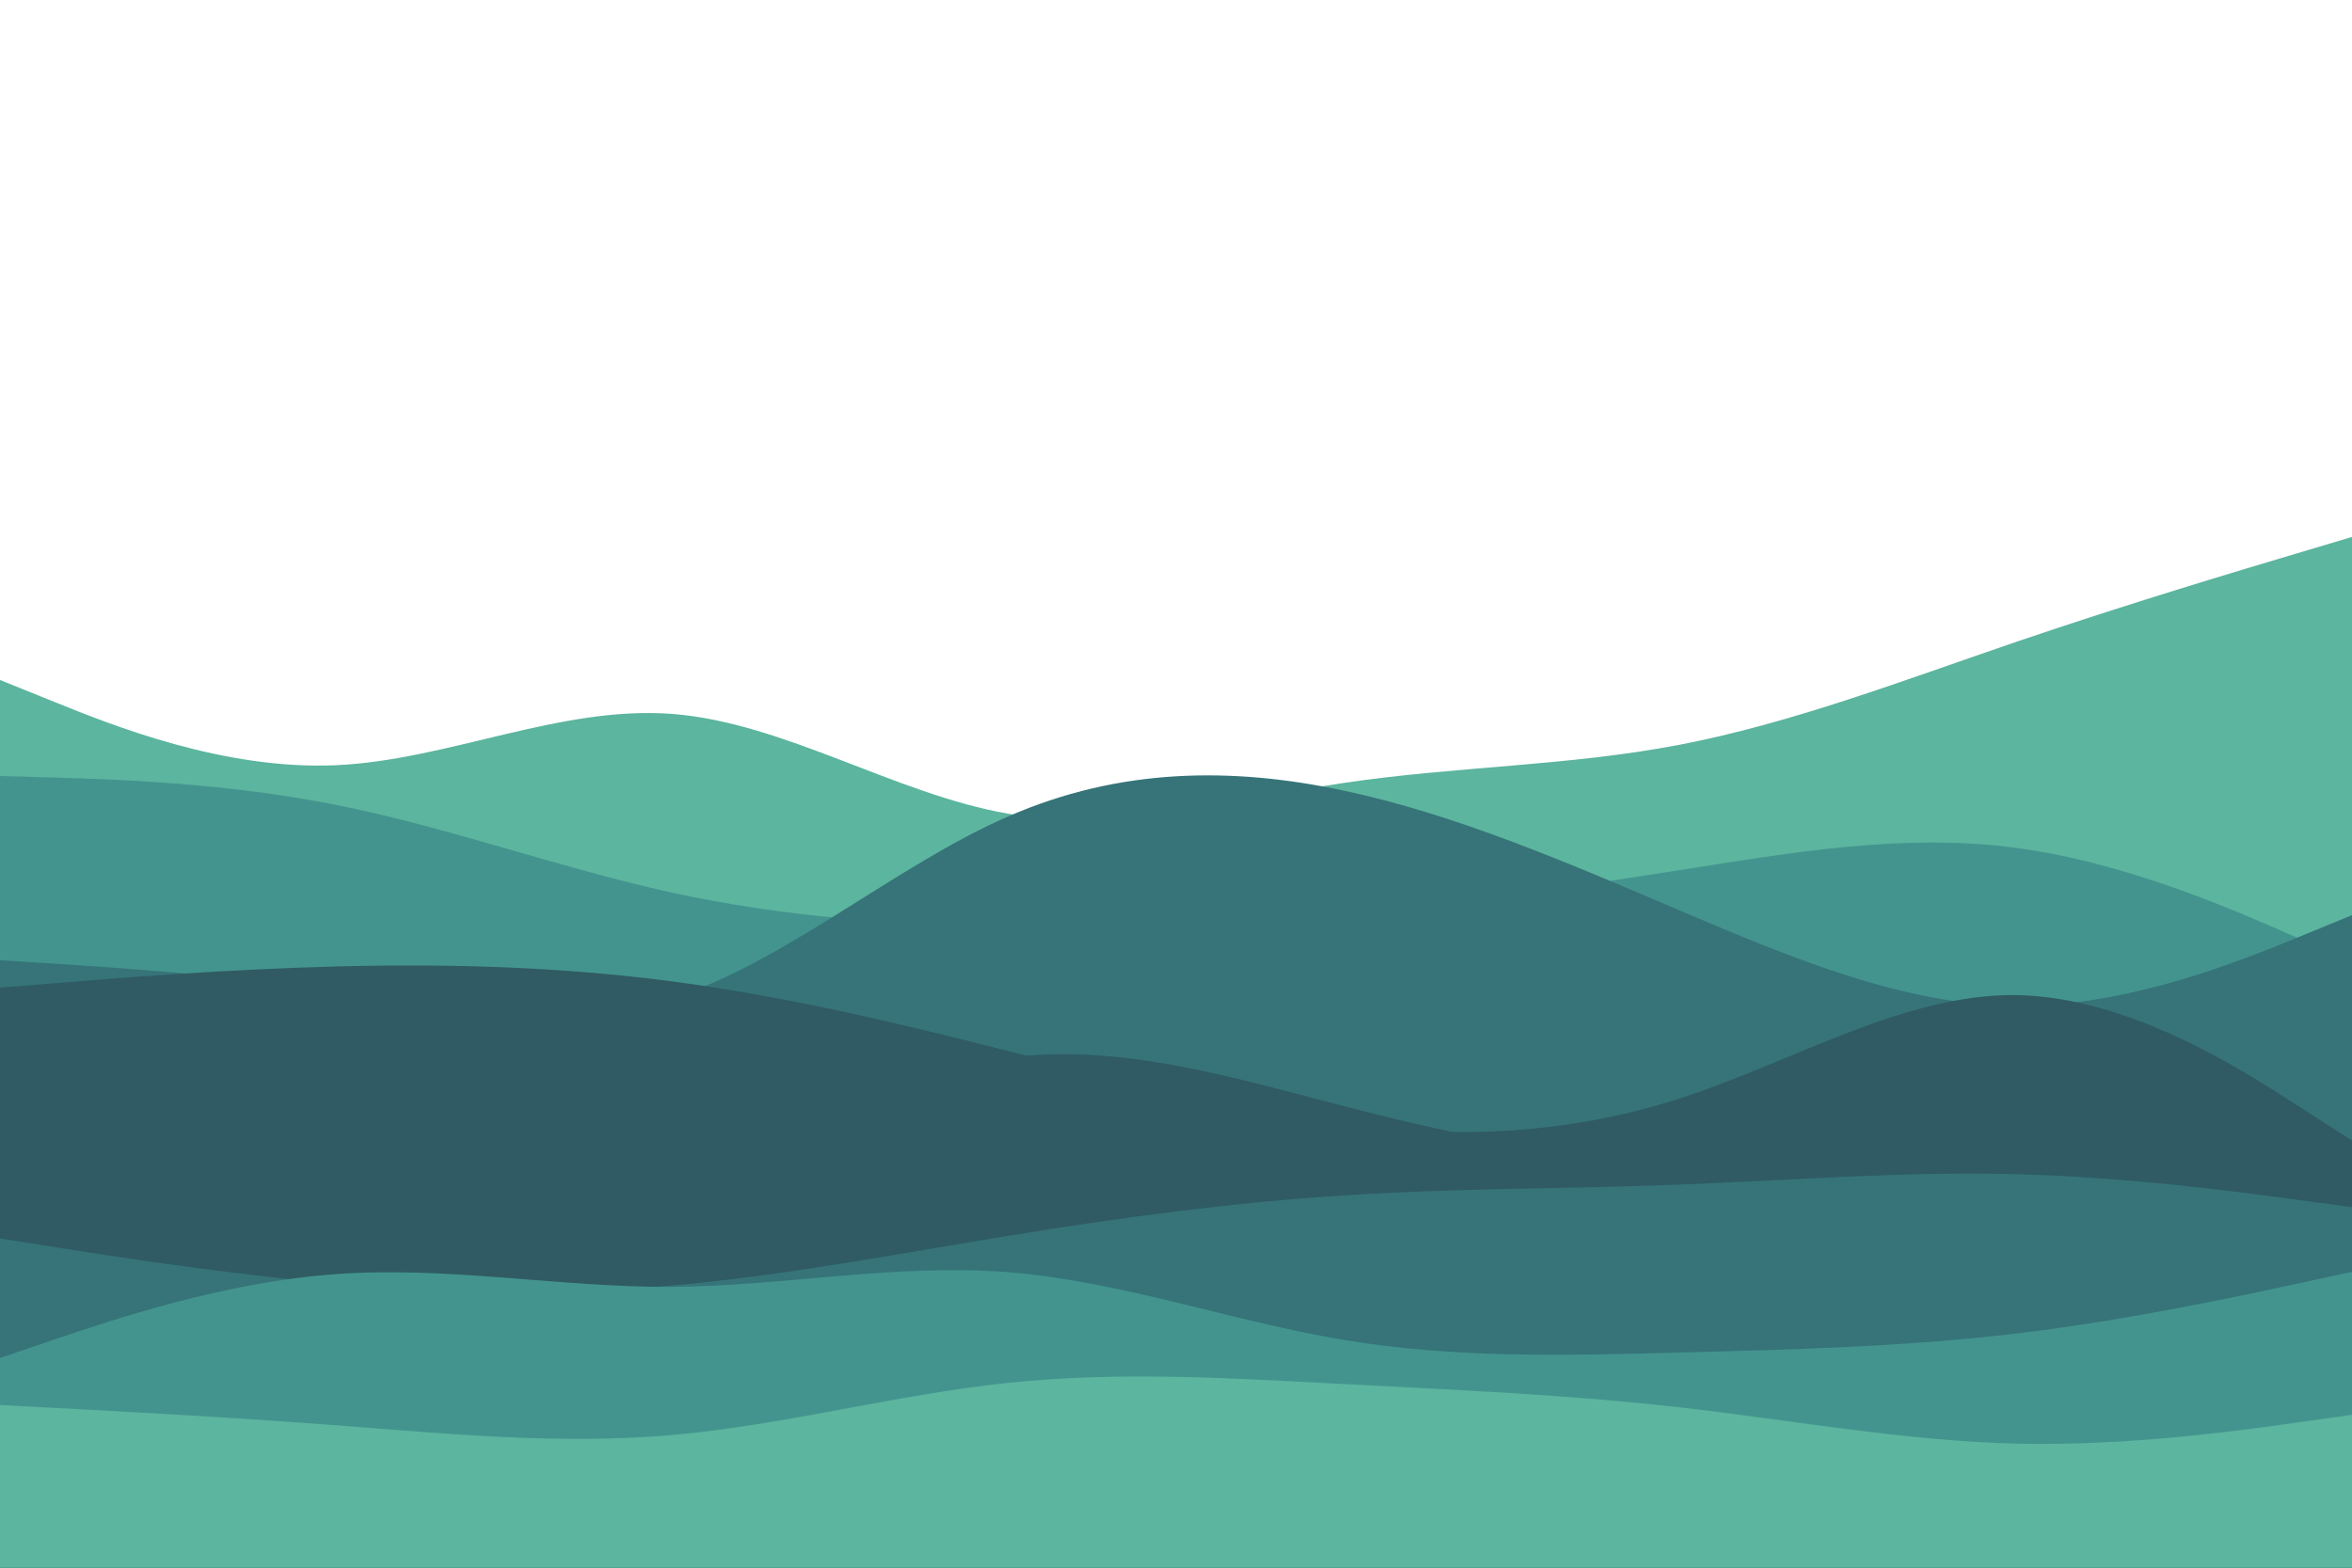 <svg id="visual" viewBox="0 0 1200 800" width="1200" height="800" xmlns="http://www.w3.org/2000/svg" xmlns:xlink="http://www.w3.org/1999/xlink" version="1.1"><rect x="0" y="0" width="1200" height="800" fill="#ffffff"></rect><path d="M0 347L28.5 358.5C57 370 114 393 171.2 390.5C228.3 388 285.7 360 342.8 364.3C400 368.7 457 405.3 514.2 415.2C571.3 425 628.7 408 685.8 399.5C743 391 800 391 857.2 380C914.3 369 971.7 347 1028.8 327.5C1086 308 1143 291 1171.5 282.5L1200 274L1200 801L1171.5 801C1143 801 1086 801 1028.8 801C971.7 801 914.3 801 857.2 801C800 801 743 801 685.8 801C628.7 801 571.3 801 514.2 801C457 801 400 801 342.8 801C285.7 801 228.3 801 171.2 801C114 801 57 801 28.5 801L0 801Z" fill="#5cb59e"></path><path d="M0 396L28.5 396.8C57 397.7 114 399.3 171.2 410.7C228.3 422 285.7 443 342.8 455.5C400 468 457 472 514.2 472.8C571.3 473.7 628.7 471.3 685.8 466.2C743 461 800 453 857.2 444C914.3 435 971.7 425 1028.8 432.7C1086 440.3 1143 465.7 1171.5 478.3L1200 491L1200 801L1171.5 801C1143 801 1086 801 1028.8 801C971.7 801 914.3 801 857.2 801C800 801 743 801 685.8 801C628.7 801 571.3 801 514.2 801C457 801 400 801 342.8 801C285.7 801 228.3 801 171.2 801C114 801 57 801 28.5 801L0 801Z" fill="#43948f"></path><path d="M0 490L28.5 491.8C57 493.7 114 497.3 171.2 505.8C228.3 514.3 285.7 527.7 342.8 509.5C400 491.3 457 441.7 514.2 416.7C571.3 391.7 628.7 391.3 685.8 403.5C743 415.7 800 440.3 857.2 464.7C914.3 489 971.7 513 1028.8 513.3C1086 513.7 1143 490.3 1171.5 478.7L1200 467L1200 801L1171.5 801C1143 801 1086 801 1028.8 801C971.7 801 914.3 801 857.2 801C800 801 743 801 685.8 801C628.7 801 571.3 801 514.2 801C457 801 400 801 342.8 801C285.7 801 228.3 801 171.2 801C114 801 57 801 28.5 801L0 801Z" fill="#367479"></path><path d="M0 504L28.5 501.7C57 499.3 114 494.7 171.2 493.2C228.3 491.7 285.7 493.3 342.8 500.8C400 508.3 457 521.7 514.2 536.3C571.3 551 628.7 567 685.8 574C743 581 800 579 857.2 560.5C914.3 542 971.7 507 1028.8 507.8C1086 508.7 1143 545.3 1171.5 563.7L1200 582L1200 801L1171.5 801C1143 801 1086 801 1028.8 801C971.7 801 914.3 801 857.2 801C800 801 743 801 685.8 801C628.7 801 571.3 801 514.2 801C457 801 400 801 342.8 801C285.7 801 228.3 801 171.2 801C114 801 57 801 28.5 801L0 801Z" fill="#305b64"></path><path d="M0 508L28.5 515.2C57 522.3 114 536.7 171.2 553.8C228.3 571 285.7 591 342.8 585C400 579 457 547 514.2 539.7C571.3 532.3 628.7 549.7 685.8 564.5C743 579.3 800 591.7 857.2 588.5C914.3 585.3 971.7 566.7 1028.8 568.2C1086 569.7 1143 591.3 1171.5 602.2L1200 613L1200 801L1171.5 801C1143 801 1086 801 1028.8 801C971.7 801 914.3 801 857.2 801C800 801 743 801 685.8 801C628.7 801 571.3 801 514.2 801C457 801 400 801 342.8 801C285.7 801 228.3 801 171.2 801C114 801 57 801 28.5 801L0 801Z" fill="#305b64"></path><path d="M0 632L28.5 636.5C57 641 114 650 171.2 655C228.3 660 285.7 661 342.8 656C400 651 457 640 514.2 630.7C571.3 621.3 628.7 613.7 685.8 610C743 606.3 800 606.7 857.2 604.5C914.3 602.3 971.7 597.7 1028.8 599.2C1086 600.7 1143 608.3 1171.5 612.2L1200 616L1200 801L1171.5 801C1143 801 1086 801 1028.8 801C971.7 801 914.3 801 857.2 801C800 801 743 801 685.8 801C628.7 801 571.3 801 514.2 801C457 801 400 801 342.8 801C285.7 801 228.3 801 171.2 801C114 801 57 801 28.5 801L0 801Z" fill="#367479"></path><path d="M0 693L28.5 683.3C57 673.7 114 654.3 171.2 650.2C228.3 646 285.7 657 342.8 656.7C400 656.3 457 644.7 514.2 649.2C571.3 653.7 628.7 674.3 685.8 683.8C743 693.3 800 691.7 857.2 690.2C914.3 688.7 971.7 687.3 1028.8 680.5C1086 673.7 1143 661.3 1171.5 655.2L1200 649L1200 801L1171.5 801C1143 801 1086 801 1028.8 801C971.7 801 914.3 801 857.2 801C800 801 743 801 685.8 801C628.7 801 571.3 801 514.2 801C457 801 400 801 342.8 801C285.7 801 228.3 801 171.2 801C114 801 57 801 28.5 801L0 801Z" fill="#43948f"></path><path d="M0 717L28.5 718.5C57 720 114 723 171.2 727.3C228.3 731.7 285.7 737.3 342.8 732.3C400 727.3 457 711.7 514.2 705.7C571.3 699.7 628.7 703.3 685.8 706.3C743 709.3 800 711.7 857.2 718.2C914.3 724.7 971.7 735.3 1028.8 736.7C1086 738 1143 730 1171.5 726L1200 722L1200 801L1171.5 801C1143 801 1086 801 1028.8 801C971.7 801 914.3 801 857.2 801C800 801 743 801 685.8 801C628.7 801 571.3 801 514.2 801C457 801 400 801 342.8 801C285.7 801 228.3 801 171.2 801C114 801 57 801 28.5 801L0 801Z" fill="#5cb59e"></path></svg>